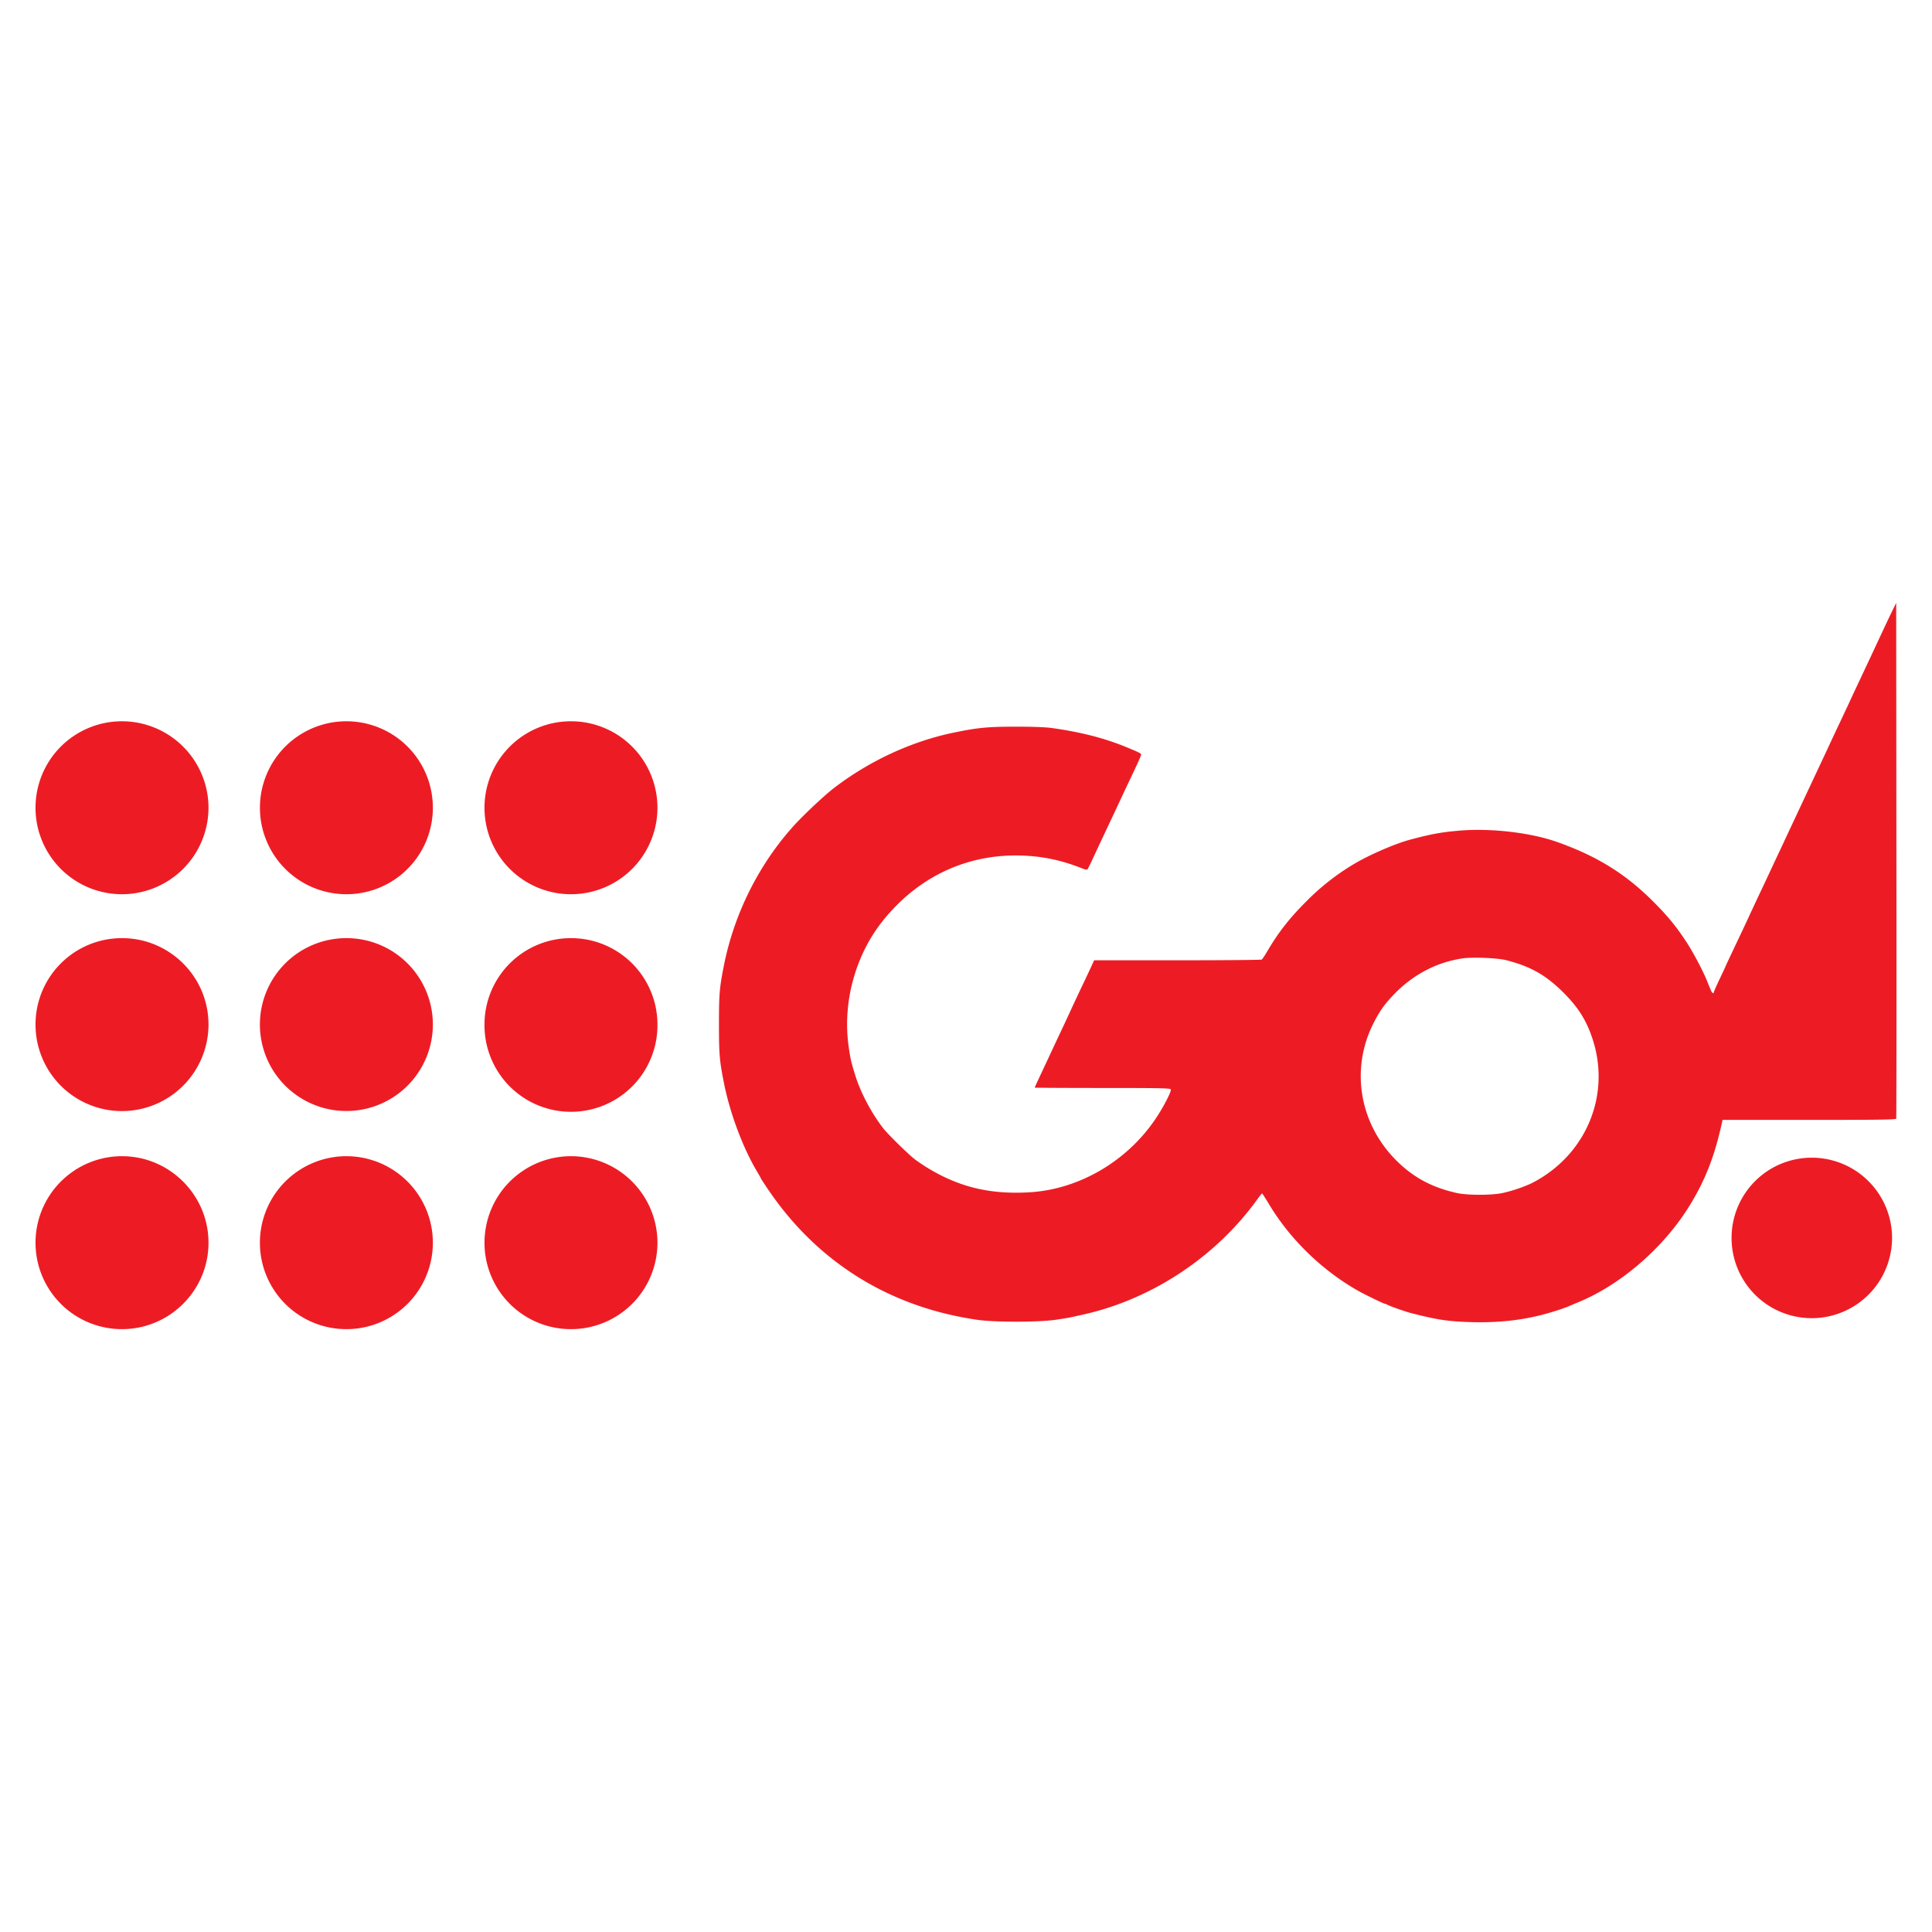 <svg xmlns="http://www.w3.org/2000/svg" height="512" width="512">
    <path fill="#ed1c24" d="M502.507 159.764l-.934 1.918c-.962 1.978-2.4 5.028-3.76 7.947a2306.962 2306.962 0 01-3.988 8.521c-.514 1.109-1.352 2.879-1.87 3.979a546.854 546.854 0 00-1.882 4.039l-1.982 4.228a1016.67 1016.67 0 00-3.668 7.82c-.389.846-1.255 2.693-1.916 4.098a7417.441 7417.441 0 00-7.635 16.282 466.677 466.677 0 00-2.103 4.488 519.968 519.968 0 01-1.924 4.098 602.888 602.888 0 00-1.924 4.107 437.789 437.789 0 01-2.08 4.432 842.513 842.513 0 00-3.738 8c-.431.928-1.15 2.46-1.623 3.459-3.007 6.331-4.223 8.925-4.223 8.992 0 .033-.694 1.522-1.54 3.29-.84 1.77-1.538 3.347-1.538 3.485 0 .46-.432.258-.703-.336a64.852 64.852 0 01-.979-2.382c-1.075-2.727-3.722-7.767-5.54-10.536-2.74-4.182-5.015-6.955-8.774-10.714-7.423-7.428-14.921-12.078-25.536-15.846-6.958-2.468-17.48-3.706-25.761-3.016-4.805.397-7.612.91-13.203 2.406-4.053 1.084-11.015 4.115-14.996 6.524a62.94 62.94 0 00-12.588 9.92c-4.37 4.357-7.308 8.113-10.23 13.086-.662 1.129-1.338 2.135-1.497 2.24-.167.109-10.234.193-22.357.193h-22.06l-.733 1.606c-.402.878-1.337 2.885-2.09 4.445a668.742 668.742 0 00-3.89 8.307 386.02 386.02 0 01-1.915 4.101 1579.451 1579.451 0 00-3.605 7.696c-2.719 5.792-3.514 7.506-3.514 7.586 0 .054 8.093.1 17.963.1 15.511 0 17.978.054 18.107.384.189.506-1.906 4.589-3.888 7.562-7.637 11.48-20.488 18.986-33.74 19.71-10.18.556-18.185-1.325-26.381-6.206a49.21 49.21 0 01-3.72-2.463c-1.768-1.338-7.36-6.826-8.56-8.398-3.136-4.12-5.855-9.255-7.285-13.793-1.142-3.613-1.404-4.763-1.855-8.18-1.527-11.559 1.898-23.925 9.125-32.941 9.765-12.174 23.394-18.238 38.625-17.18 4.792.335 9.367 1.392 14.072 3.266 1.025.41 1.389.46 1.564.226.126-.167.766-1.463 1.422-2.873 1.33-2.868 3.353-7.177 4.809-10.255a561.38 561.38 0 001.865-3.973c1.033-2.22 2.44-5.203 4.576-9.715.828-1.744 1.506-3.319 1.506-3.486 0-.347-.36-.537-3.719-1.93-5.884-2.446-12.378-4.114-20.123-5.172-1.497-.209-5.102-.334-9.355-.334-7.386 0-10.095.258-16.41 1.563-11.204 2.312-22.35 7.464-31.79 14.691-2.538 1.945-8.057 7.127-10.675 10.025-9.272 10.255-15.826 23.403-18.531 37.17-1.142 5.813-1.276 7.41-1.276 15.381 0 7.975.134 9.57 1.276 15.383 1.572 8.03 4.953 17.132 8.716 23.51.624 1.05 1.137 1.967 1.137 2.025 0 .059.87 1.384 1.945 2.973 13.057 19.254 32.177 31.135 55.479 34.48 4.517.649 15.945.644 20.508 0 3.232-.46 3.638-.539 7.82-1.488 18.025-4.098 34.859-15.289 45.77-30.428.627-.87 1.204-1.59 1.271-1.59.075 0 .886 1.254 1.79 2.768 5.632 9.393 14.08 17.607 23.72 23.06 1.744.988 6.707 3.397 7 3.397.096 0 .486.158.846.346.81.418 4.817 1.816 6.255 2.176 6.483 1.643 9.117 2.07 14.098 2.3 7.64.347 14.277-.263 20.559-1.894 2.593-.67 5.763-1.695 7.13-2.301a120.33 120.33 0 012.434-1.03c11.103-4.566 22.286-14.176 29.12-25.029 4.386-6.967 6.988-13.562 8.958-22.712l.125-.565h22.951c18.125 0 22.985-.067 23.073-.322.067-.176.088-31.005.054-68.51zm-470.174 31.38A22.897 22.897 0 009.415 214.07a22.9 22.9 0 0022.918 22.91 22.947 22.947 0 0022.922-22.91 22.947 22.947 0 00-22.922-22.925zm59.469 0a22.918 22.918 0 100 45.836 22.905 22.905 0 0022.91-22.91 22.905 22.905 0 00-22.906-22.925zm59.502 0a22.905 22.905 0 00-22.908 22.926 22.91 22.91 0 0022.908 22.91 22.913 22.913 0 0022.926-22.91 22.91 22.91 0 00-22.926-22.925zM32.333 248.616a22.88 22.88 0 00-22.918 22.893 22.913 22.913 0 0022.918 22.941 22.96 22.96 0 0022.922-22.941c0-12.663-10.313-22.893-22.922-22.893zm59.469 0a22.897 22.897 0 00-22.926 22.893 22.918 22.918 0 1045.836 0 22.884 22.884 0 00-22.906-22.893zm59.498 0a22.888 22.888 0 00-22.904 22.893 22.918 22.918 0 1045.834 0 22.892 22.892 0 00-22.93-22.893zm238.885 5.194c3.044-.055 7.222.202 8.879.623 6.536 1.66 10.589 3.947 15.277 8.63 3.969 3.957 6.143 7.446 7.758 12.448 4.755 14.716-1.699 30.331-15.6 37.746-2.024 1.079-5.59 2.325-8.334 2.91-2.873.615-9.272.615-12.045 0-6.645-1.468-11.643-4.165-16.164-8.715-9.778-9.844-12.115-24.277-5.896-36.426 1.622-3.178 2.864-4.912 5.394-7.539 5.048-5.227 11.3-8.501 18.201-9.513.628-.093 1.515-.146 2.53-.164zM32.333 306.402A22.93 22.93 0 009.415 329.34a22.888 22.888 0 0022.918 22.896c12.609 0 22.922-10.237 22.922-22.896 0-12.647-10.313-22.938-22.922-22.938zm59.469 0a22.947 22.947 0 00-22.926 22.938 22.9 22.9 0 0022.93 22.896 22.892 22.892 0 0022.906-22.896 22.934 22.934 0 00-22.906-22.938zm59.498 0a22.938 22.938 0 00-22.904 22.938 22.892 22.892 0 0022.904 22.896 22.897 22.897 0 0022.93-22.896 22.943 22.943 0 00-22.93-22.938zm328.846.397a21.245 21.245 0 00-21.262 21.273 21.249 21.249 0 0021.262 21.258 21.29 21.29 0 0021.27-21.258 21.287 21.287 0 00-21.27-21.273z"/>
</svg>

